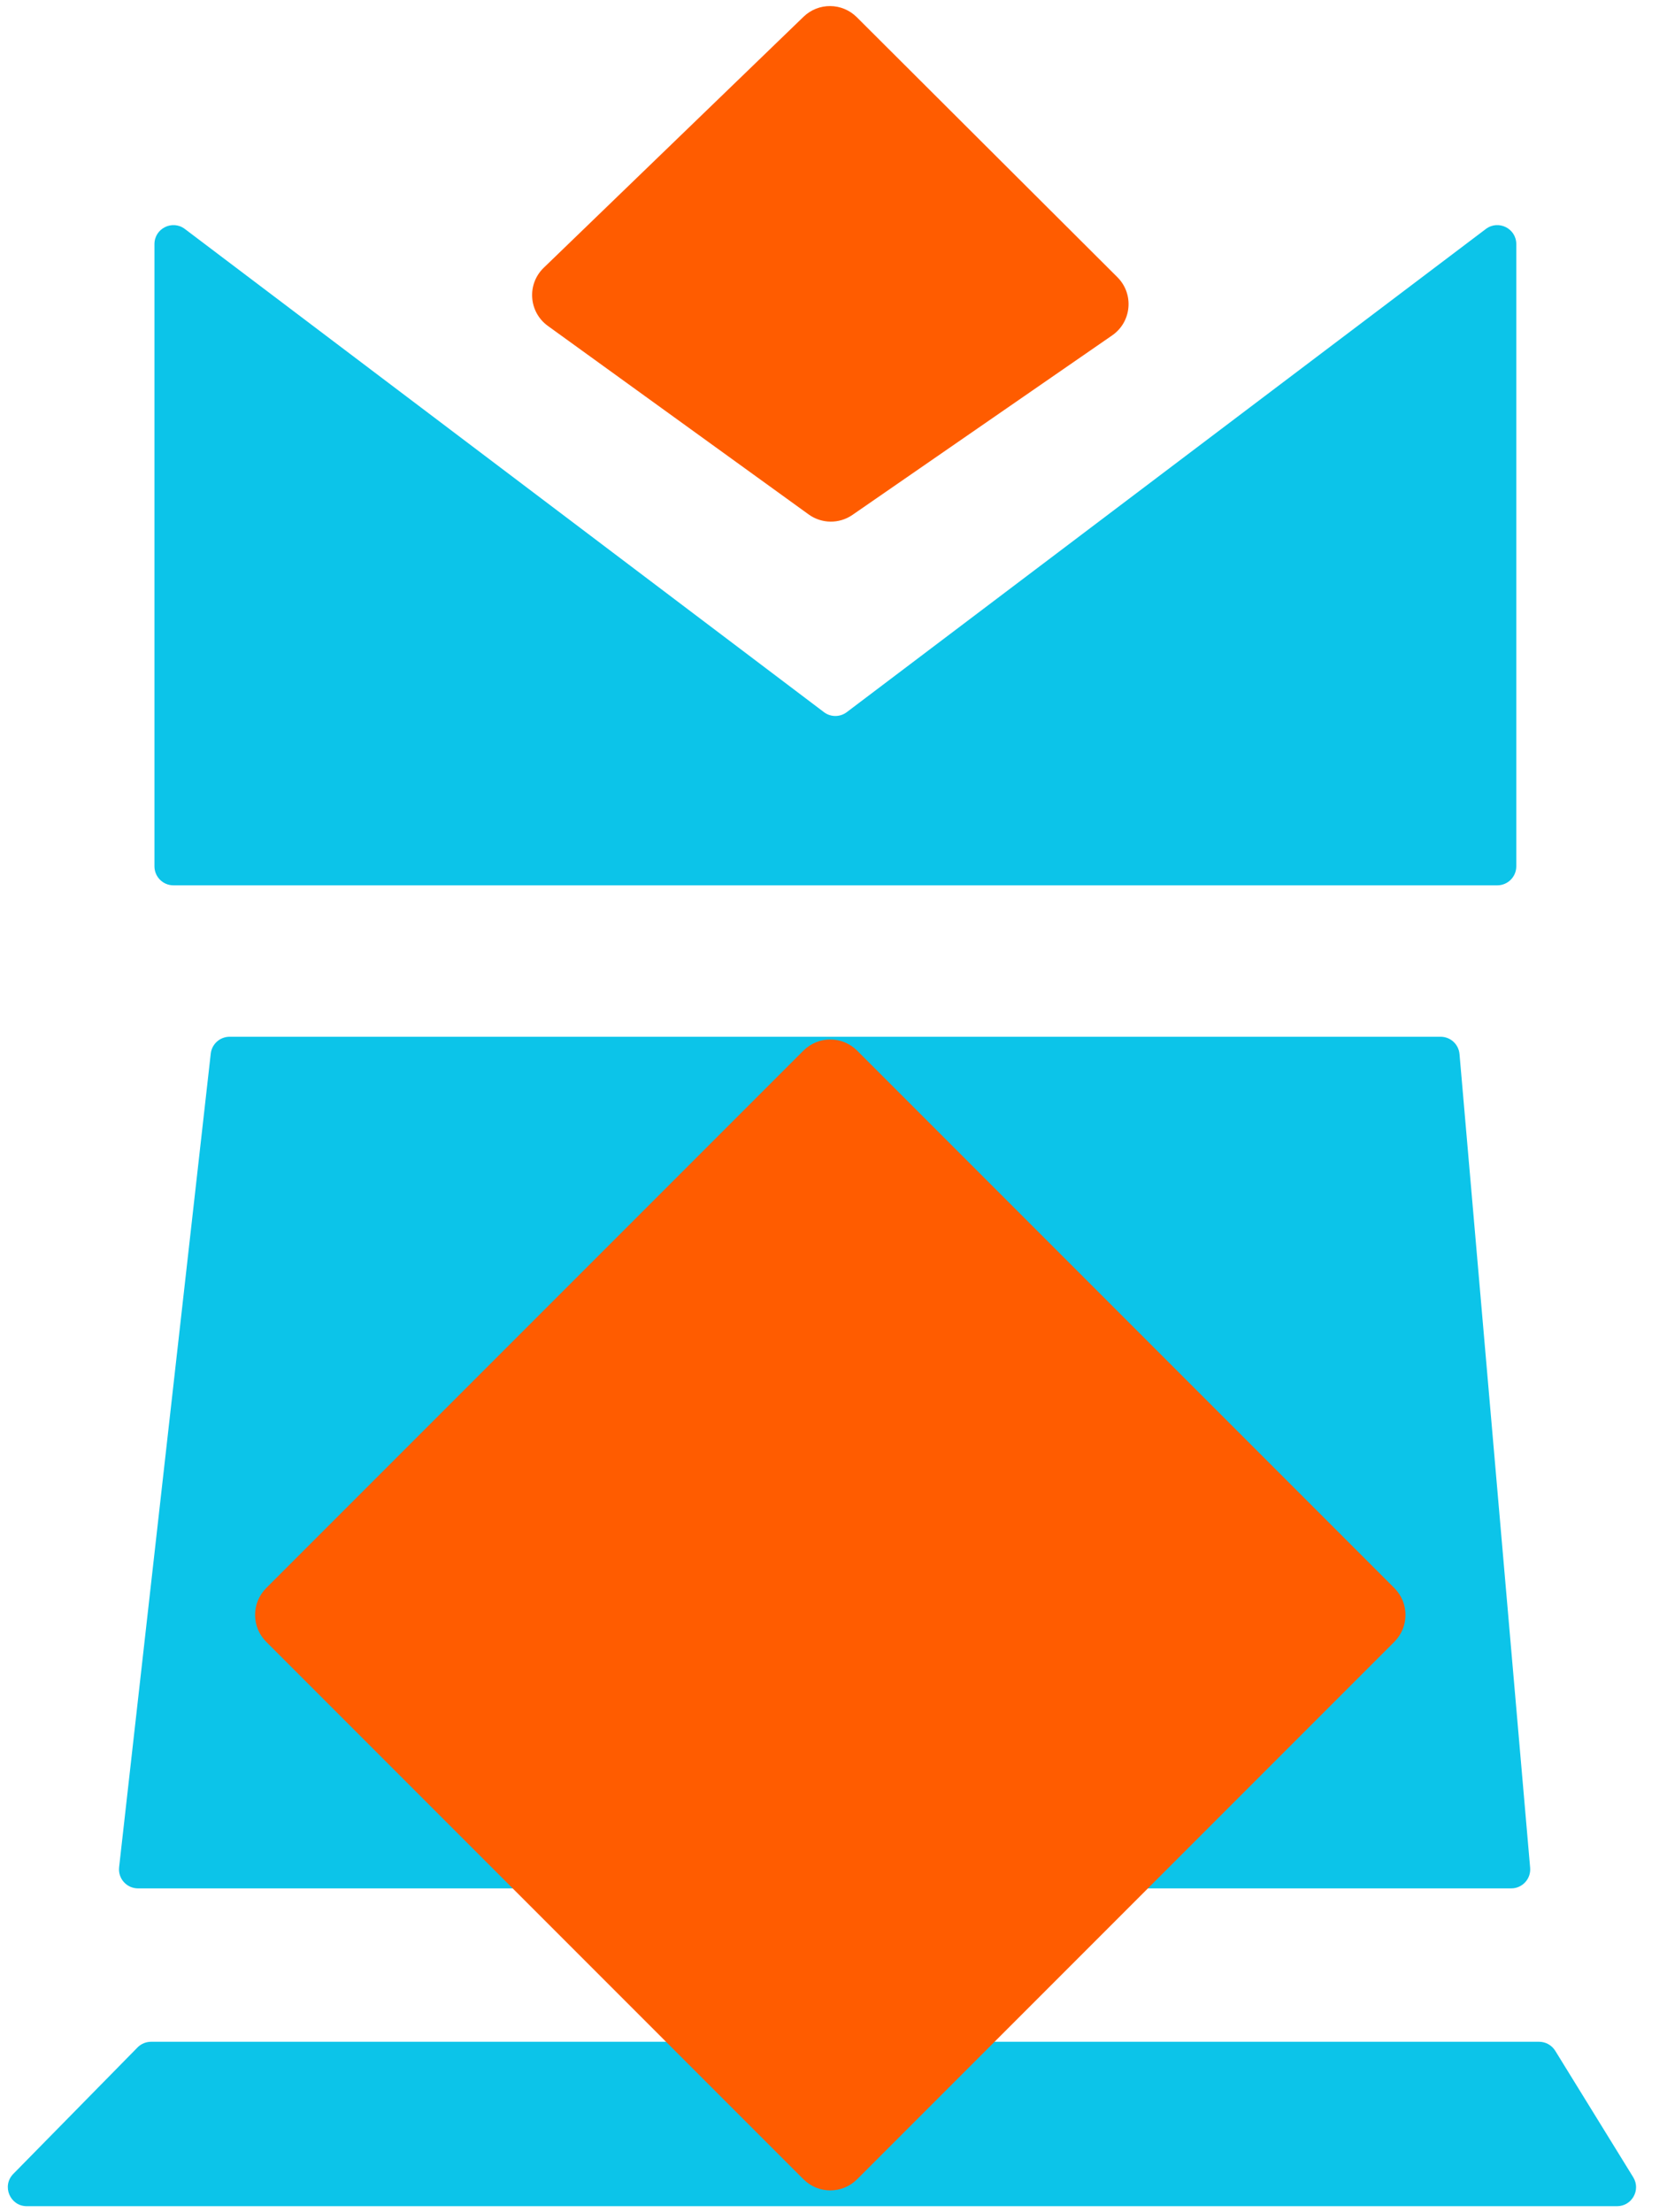 <svg width="49" height="65" viewBox="0 0 49 65" fill="none" xmlns="http://www.w3.org/2000/svg">
<path d="M4.54 7.173V25.454C4.54 25.763 4.789 26.013 5.098 26.013H44.012C44.32 26.013 44.57 25.763 44.57 25.454V7.173C44.57 6.712 44.043 6.45 43.675 6.728L24.891 20.924C24.692 21.075 24.417 21.075 24.218 20.924L5.434 6.728C5.067 6.45 4.54 6.712 4.54 7.173Z" fill="#0CC4E9"/>
<path d="M6.195 30.957C6.227 30.675 6.466 30.462 6.75 30.462H42.346C42.635 30.462 42.876 30.683 42.901 30.972L44.977 54.879C45.005 55.205 44.748 55.485 44.421 55.485H4.056C3.723 55.485 3.464 55.195 3.501 54.864L6.195 30.957Z" fill="#0CC4E9"/>
<path d="M4.042 60.159C4.147 60.052 4.291 59.992 4.441 59.992H45.24C45.433 59.992 45.613 60.092 45.715 60.257L48.007 63.972C48.236 64.344 47.969 64.823 47.532 64.823H0.789C0.294 64.823 0.044 64.227 0.391 63.874L4.042 60.159Z" fill="#0CC4E9"/>
<path d="M23.62 0.492L15.982 7.868C15.482 8.351 15.54 9.168 16.104 9.576L23.769 15.115C24.152 15.392 24.668 15.398 25.057 15.129L32.692 9.854C33.265 9.458 33.339 8.638 32.845 8.145L25.184 0.505C24.753 0.075 24.058 0.069 23.62 0.492Z" fill="#FF5C00"/>
<path d="M7.825 48.24C7.389 47.804 7.389 47.097 7.825 46.661L23.616 30.87C24.052 30.434 24.759 30.434 25.195 30.87L40.986 46.661C41.422 47.097 41.422 47.804 40.986 48.24L25.195 64.031C24.759 64.468 24.052 64.468 23.616 64.031L7.825 48.24Z" fill="#FF5C00"/>
</svg>
